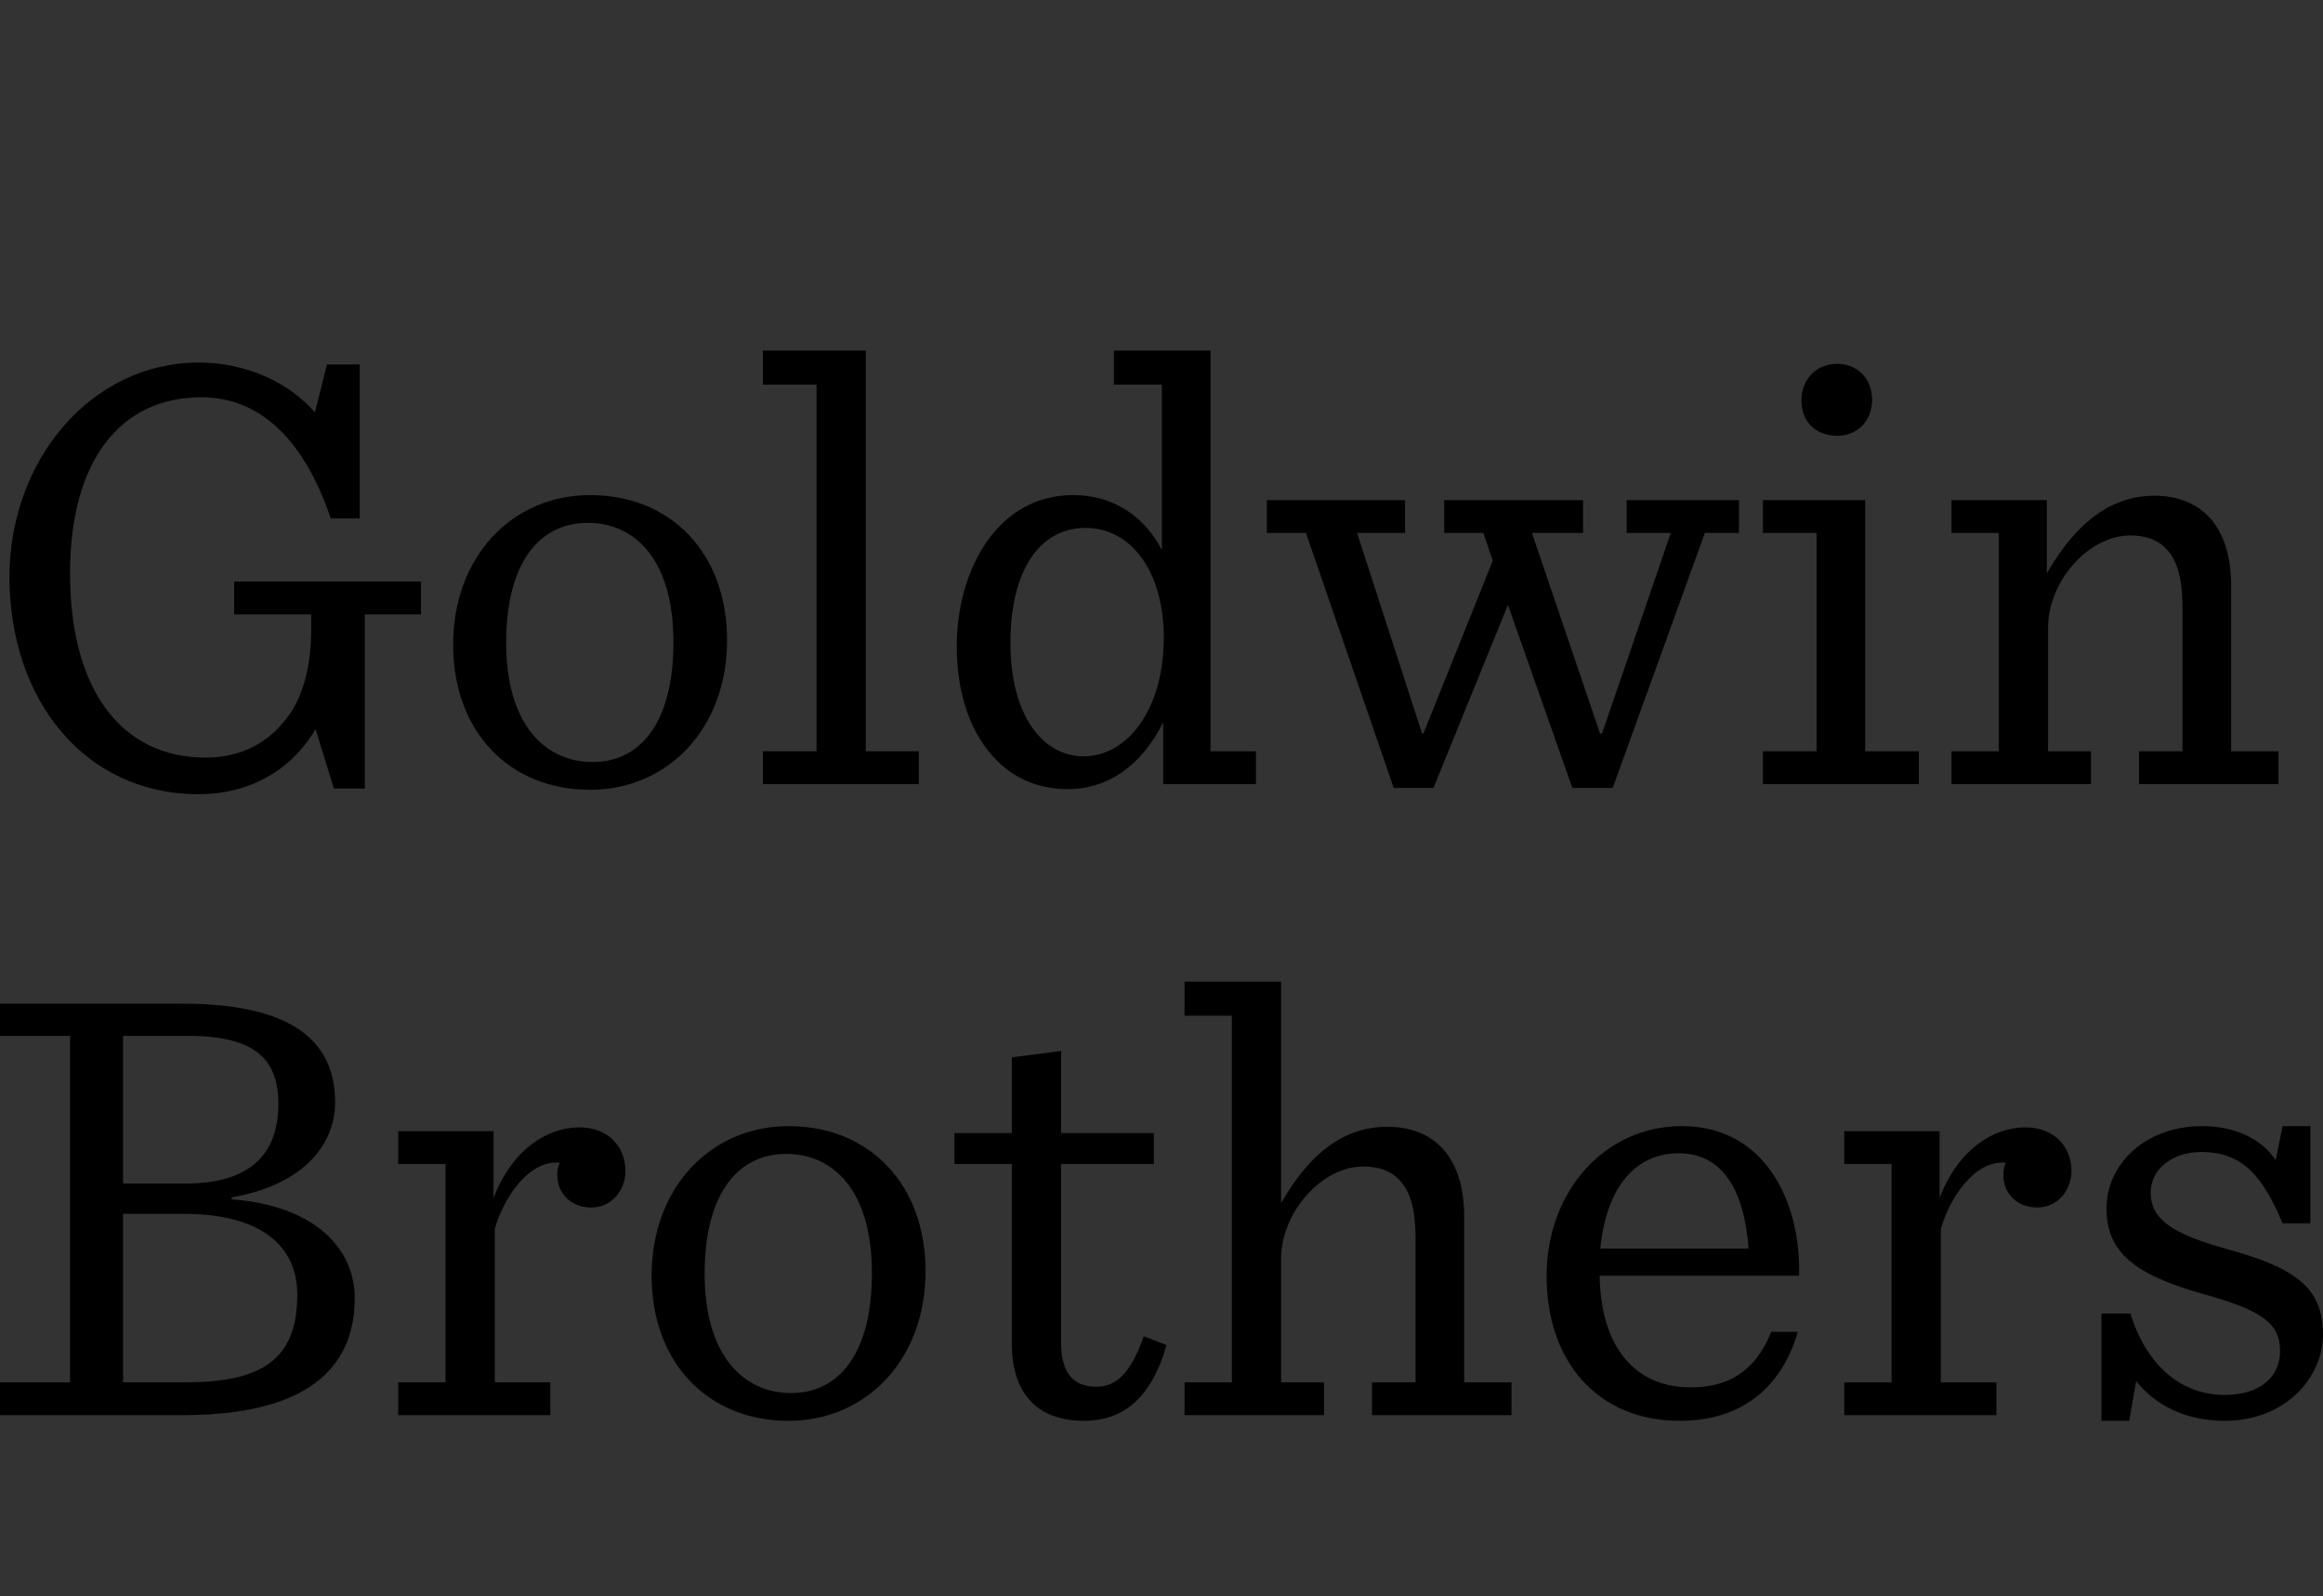 <?xml version="1.0" encoding="UTF-8" standalone="no"?>
<!-- Created with Inkscape (http://www.inkscape.org/) -->

<svg
   xmlns:dc="http://purl.org/dc/elements/1.1/"
   xmlns:cc="http://creativecommons.org/ns#"
   xmlns:rdf="http://www.w3.org/1999/02/22-rdf-syntax-ns#"
   xmlns:svg="http://www.w3.org/2000/svg"
   xmlns="http://www.w3.org/2000/svg"
   version="1.2"
   width="264.989"
   height="182.112"
   id="svg2">
  <rect width="100%" height="100%" fill="#333333" stroke="none"/>
  <defs
     id="defs4" />
  <g
     transform="translate(-722.304,-210.898)"
     id="layer1">
    <path
       d="m 370,550.457 c -9.868,6.579 -39.471,9.868 -39.471,9.868 0,0 4.342,44.812 13.157,58.549 8.815,13.737 26.314,20.393 26.314,20.393 0,0 17.499,-6.657 26.314,-20.393 8.815,-13.737 13.157,-58.549 13.157,-58.549 0,0 -29.603,-3.289 -39.471,-9.868 z"
       id="path3124"
       style="fill:none;stroke:#0e232e;stroke-width:14.895;stroke-linecap:butt;stroke-linejoin:miter;stroke-opacity:1" />
    <path
       d="m 380,582.362 a 10,10 0 1 1 -20,0 10,10 0 1 1 20,0 z"
       transform="matrix(1.253,0,0,1.253,-93.439,-141.069)"
       id="path3918"
       style="fill:none;stroke:#0e232e;stroke-width:12;stroke-linejoin:round;stroke-miterlimit:4;stroke-opacity:1;stroke-dasharray:none" />
    <g
       id="flowRoot3958"
       style="font-size:40px;font-style:normal;font-weight:normal;line-height:125%;letter-spacing:0px;word-spacing:0px;fill:#000000;fill-opacity:1;stroke:none;font-family:Sans">
      <path
         d="m 158.786,328.669 c 0.96,3e-5 2.112,0.288 3.456,0.864 1.44,0.576 2.448,1.104 3.024,1.584 l 23.76,20.736 c 2.4,2.112 5.28,3.696 8.64,4.752 3.456,1.056 6.672,1.92 9.648,2.592 l 7.344,0 c 6.72,0 12.672,-1.2 17.856,-3.6 5.28,-2.4 10.512,-5.856 15.696,-10.368 0.768,-0.672 1.344,-1.152 1.728,-1.44 0.48,-0.288 0.72,-0.816 0.72,-1.584 -1e-4,-0.96 -0.528,-1.44 -1.584,-1.44 -0.576,2e-5 -1.248,0.24 -2.016,0.72 -0.768,0.384 -1.584,0.864 -2.448,1.44 -0.864,0.576 -1.68,1.152 -2.448,1.728 -0.768,0.48 -1.392,0.864 -1.872,1.152 -1.92,0.96 -3.888,1.632 -5.904,2.016 -2.016,0.288 -4.08,0.432 -6.192,0.432 -3.36,10e-6 -6.72,-0.768 -10.08,-2.304 -3.36,-1.632 -6.624,-3.6 -9.792,-5.904 -3.168,-2.304 -6.192,-4.752 -9.072,-7.344 -2.88,-2.688 -5.472,-5.04 -7.776,-7.056 -1.248,-1.152 -2.448,-2.4 -3.6,-3.744 -1.152,-1.44 -2.4,-2.784 -3.744,-4.032 -1.248,-1.248 -2.64,-2.304 -4.176,-3.168 -1.44,-0.864 -3.12,-1.296 -5.04,-1.296 -1.728,4e-5 -3.696,0.576 -5.904,1.728 -2.208,1.056 -4.416,2.352 -6.624,3.888 -2.208,1.536 -4.32,3.168 -6.336,4.896 -2.016,1.632 -3.648,3.024 -4.896,4.176 l 0,0.864 c 0,1.056 0.528,1.584 1.584,1.584 1.056,3e-5 2.016,-0.288 2.88,-0.864 0.96,-0.672 2.016,-1.008 3.168,-1.008 m 44.208,1.872 c -5e-5,1.248 0.48,1.872 1.44,1.872 2.016,3e-5 4.416,-0.624 7.2,-1.872 2.784,-1.248 5.424,-2.832 7.92,-4.752 2.592,-2.016 4.752,-4.224 6.48,-6.624 1.728,-2.496 2.592,-4.992 2.592,-7.488 -8e-5,-2.496 -0.72,-5.04 -2.16,-7.632 -1.44,-2.688 -3.312,-5.328 -5.616,-7.92 -2.208,-2.688 -4.752,-5.328 -7.632,-7.92 -2.784,-2.592 -5.568,-5.136 -8.352,-7.632 -0.576,-0.768 -1.056,-1.44 -1.44,-2.016 -0.288,-0.672 -0.432,-1.536 -0.432,-2.592 -5e-5,-1.152 0.24,-2.112 0.72,-2.88 0.48,-0.768 1.008,-1.488 1.584,-2.16 0.672,-0.672 1.248,-1.296 1.728,-1.872 0.48,-0.672 0.72,-1.392 0.72,-2.16 -2.496,9e-5 -4.992,0.576 -7.488,1.728 -2.4,1.152 -4.56,2.688 -6.48,4.608 -1.92,1.824 -3.504,3.936 -4.752,6.336 -1.248,2.304 -1.872,4.656 -1.872,7.056 -4e-5,1.632 0.288,3.456 0.864,5.472 0.672,2.016 1.632,3.648 2.88,4.896 l 17.712,17.712 c 0.864,0.864 1.392,1.824 1.584,2.88 0.192,0.96 0.288,2.016 0.288,3.168 -6e-5,1.152 -0.384,2.208 -1.152,3.168 -0.768,0.96 -1.632,1.872 -2.592,2.736 -0.96,0.768 -1.824,1.488 -2.592,2.16 -0.768,0.672 -1.152,1.248 -1.152,1.728 m -52.992,-53.424 c 0,3.648 0.624,7.104 1.872,10.368 1.248,3.264 2.976,6.096 5.184,8.496 2.208,2.4 4.848,4.32 7.92,5.76 3.168,1.344 6.624,2.016 10.368,2.016 2.4,5e-5 4.512,-0.144 6.336,-0.432 1.92,-0.384 3.984,-1.296 6.192,-2.736 l 0,-0.576 c -4e-5,-0.384 -0.144,-0.864 -0.432,-1.44 -0.288,-0.672 -0.672,-1.008 -1.152,-1.008 -1.728,6e-5 -3.456,0.432 -5.184,1.296 -1.728,0.768 -3.552,1.152 -5.472,1.152 -2.88,6e-5 -5.568,-0.528 -8.064,-1.584 -2.4,-1.152 -4.512,-2.688 -6.336,-4.608 -1.824,-1.92 -3.264,-4.128 -4.32,-6.624 -0.96,-2.592 -1.44,-5.328 -1.44,-8.208 -1e-5,-3.552 0.672,-6.768 2.016,-9.648 1.44,-2.88 3.312,-5.328 5.616,-7.344 2.4,-2.112 5.136,-3.696 8.208,-4.752 3.168,-1.152 6.432,-1.728 9.792,-1.728 3.264,1e-4 6.48,0.48 9.648,1.44 3.168,0.96 6.24,2.16 9.216,3.6 3.072,1.44 6,3.072 8.784,4.896 2.88,1.824 5.664,3.6 8.352,5.328 1.632,1.056 3.264,2.208 4.896,3.456 1.632,1.248 3.264,2.4 4.896,3.456 1.728,0.96 3.504,1.776 5.328,2.448 1.92,0.672 3.888,1.008 5.904,1.008 2.304,8e-5 4.512,-0.528 6.624,-1.584 2.112,-1.056 4.128,-2.352 6.048,-3.888 1.92,-1.536 3.696,-3.168 5.328,-4.896 1.728,-1.824 3.36,-3.456 4.896,-4.896 l 0,-0.576 c -1.1e-4,-0.768 -0.288,-1.248 -0.864,-1.44 -0.48,-0.288 -1.008,-0.432 -1.584,-0.432 -1.248,9e-5 -2.4,0.336 -3.456,1.008 -0.96,0.576 -2.16,0.864 -3.6,0.864 -2.112,9e-5 -4.368,-0.576 -6.768,-1.728 -2.4,-1.248 -4.848,-2.688 -7.344,-4.32 -2.4,-1.632 -4.8,-3.312 -7.2,-5.04 -2.304,-1.728 -4.464,-3.12 -6.48,-4.176 -3.072,-1.632 -6.048,-2.976 -8.928,-4.032 -2.88,-1.152 -5.808,-2.064 -8.784,-2.736 -2.88,-0.672 -5.904,-1.152 -9.072,-1.44 -3.072,-0.288 -6.336,-0.432 -9.792,-0.432 -4.608,1.2e-4 -9.12,1.008 -13.536,3.024 -4.416,1.92 -8.4,4.56 -11.952,7.92 -3.456,3.264 -6.288,7.056 -8.496,11.376 -2.112,4.224 -3.168,8.688 -3.168,13.392"
         id="path3967"
         style="font-size:144px;font-family:Proclamate Light;-inkscape-font-specification:Proclamate Light" />
      <g
         id="flowRoot3969"
         style="line-height:125%;fill:#000000;font-family:Sans">
        <path
           d="m 187.524,867.376 12.024,-1.44 0,-15.984 12.024,0 0,-10.08 -12.024,0 0,-11.16 16.704,0 -3.096,-10.08 -25.632,0 0,48.744"
           id="path4011"
           style="font-size:72px;font-variant:normal;font-weight:bold;font-stretch:normal;fill:#0084c8;font-family:Koch Geometric;-inkscape-font-specification:Koch Geometric Bold" />
        <path
           d="m 238.162,867.376 10.008,-1.44 0,-22.32 c 0,-5.76 -0.936,-8.568 -3.672,-10.872 -2.448,-2.16 -5.904,-3.24 -10.224,-3.24 -3.744,0 -7.56,0.576 -11.304,1.656 l -1.8,9.576 c 6.336,-1.584 7.776,-1.8 10.224,-1.8 5.112,0 6.768,1.368 6.768,5.472 l 0,1.368 c -2.376,-2.016 -4.752,-2.808 -8.352,-2.808 -7.56,0 -12.96,5.256 -12.96,12.672 0,7.056 5.328,12.24 12.528,12.24 4.104,0 6.624,-1.224 8.784,-4.248 l 0,3.744 m -11.016,-12.528 c 0,-2.664 2.088,-4.464 5.256,-4.464 3.168,0 5.4,1.944 5.4,4.752 0,2.664 -2.088,4.392 -5.328,4.392 -3.24,0 -5.328,-1.872 -5.328,-4.68"
           id="path4013"
           style="font-size:72px;font-variant:normal;font-weight:bold;font-stretch:normal;fill:#0084c8;font-family:Koch Geometric;-inkscape-font-specification:Koch Geometric Bold" />
        <path
           d="m 281.548,855.28 c -2.448,1.944 -3.96,2.52 -6.48,2.52 -5.544,0 -9.864,-3.96 -9.864,-9.144 0,-5.04 4.32,-9.072 9.72,-9.072 2.16,0 3.744,0.504 6.624,1.944 l 5.904,-7.704 c -4.32,-3.024 -8.352,-4.32 -13.248,-4.32 -11.232,0 -19.944,8.424 -19.944,19.224 0,5.256 2.088,10.152 6.048,13.896 3.672,3.528 8.064,5.256 13.464,5.256 5.328,0 9.288,-1.368 13.68,-4.752 l -5.904,-7.848"
           id="path4015"
           style="font-size:72px;font-variant:normal;font-weight:bold;font-stretch:normal;fill:#0084c8;font-family:Koch Geometric;-inkscape-font-specification:Koch Geometric Bold" />
        <path
           d="m 320.346,853.624 c -4.608,3.168 -7.056,4.176 -10.224,4.176 -2.376,0 -3.816,-0.576 -5.976,-2.376 l 23.04,-14.688 c -1.656,-3.024 -2.592,-4.464 -4.32,-6.12 -3.384,-3.24 -8.208,-5.112 -13.176,-5.112 -10.584,0 -19.008,8.424 -19.008,19.008 0,10.8 8.568,19.368 19.44,19.368 5.616,0 10.224,-1.728 15.84,-5.832 l -5.616,-8.424 m -19.296,-5.04 c 0,-5.256 3.96,-9.504 8.928,-9.504 1.584,0 2.592,0.36 4.248,1.656 l -13.176,7.848"
           id="path4017"
           style="font-size:72px;font-variant:normal;font-weight:bold;font-stretch:normal;fill:#0084c8;font-family:Koch Geometric;-inkscape-font-specification:Koch Geometric Bold" />
        <path
           d="m 329.474,861.544 c 6.048,4.824 10.152,6.336 17.208,6.336 5.184,0 9.432,-1.224 12.6,-3.528 3.888,-2.88 6.264,-7.488 6.264,-12.24 0,-4.176 -1.8,-8.208 -4.752,-10.656 -2.808,-2.376 -5.544,-3.528 -11.52,-4.968 -4.824,-1.152 -6.48,-2.304 -6.48,-4.392 0,-2.52 2.304,-4.104 5.904,-4.104 3.528,0 5.832,0.864 8.64,3.384 l 7.056,-8.568 c -5.04,-3.744 -9.936,-5.4 -15.84,-5.4 -5.4,0 -9.72,1.368 -12.888,4.104 -3.24,2.736 -5.184,6.912 -5.184,11.016 0,3.24 1.224,6.48 3.456,9.144 2.088,2.448 5.184,4.176 9.576,5.256 6.408,1.656 6.408,1.584 7.848,2.376 1.224,0.648 1.872,1.728 1.872,3.168 0,3.024 -2.52,4.824 -6.696,4.824 -3.96,0 -6.48,-1.152 -10.008,-4.464 l -7.056,8.712"
           id="path4019"
           style="font-size:72px;font-variant:normal;font-weight:bold;font-stretch:normal;fill:#0084c8;font-family:Koch Geometric;-inkscape-font-specification:Koch Geometric Bold" />
        <path
           d="m 372.147,879.616 10.8,-1.44 0,-14.256 c 2.52,2.736 5.4,3.96 9.36,3.96 9.72,0 18.072,-8.928 18.072,-19.44 0,-10.368 -7.848,-18.936 -17.352,-18.936 -4.896,0 -8.64,2.088 -11.448,6.336 l 0,-6.12 -9.432,1.44 0,48.456 m 9.864,-31.32 c 0,-4.968 3.744,-8.712 8.64,-8.712 4.968,0 8.784,3.888 8.784,9 0,5.112 -3.888,9.216 -8.712,9.216 -4.896,0 -8.712,-4.176 -8.712,-9.504"
           id="path4021"
           style="font-size:72px;font-variant:normal;font-weight:bold;font-stretch:normal;fill:#0084c8;font-family:Koch Geometric;-inkscape-font-specification:Koch Geometric Bold" />
        <path
           d="m 435.74,867.376 10.008,-1.44 0,-22.32 c 0,-5.76 -0.936,-8.568 -3.672,-10.872 -2.448,-2.16 -5.904,-3.24 -10.224,-3.24 -3.744,0 -7.56,0.576 -11.304,1.656 l -1.8,9.576 c 6.336,-1.584 7.776,-1.8 10.224,-1.8 5.112,0 6.768,1.368 6.768,5.472 l 0,1.368 c -2.376,-2.016 -4.752,-2.808 -8.352,-2.808 -7.56,0 -12.96,5.256 -12.96,12.672 0,7.056 5.328,12.24 12.528,12.24 4.104,0 6.624,-1.224 8.784,-4.248 l 0,3.744 m -11.016,-12.528 c 0,-2.664 2.088,-4.464 5.256,-4.464 3.168,0 5.4,1.944 5.4,4.752 0,2.664 -2.088,4.392 -5.328,4.392 -3.24,0 -5.328,-1.872 -5.328,-4.68"
           id="path4023"
           style="font-size:72px;font-variant:normal;font-weight:bold;font-stretch:normal;fill:#0084c8;font-family:Koch Geometric;-inkscape-font-specification:Koch Geometric Bold" />
        <path
           d="m 479.126,855.28 c -2.448,1.944 -3.96,2.52 -6.48,2.52 -5.544,0 -9.864,-3.96 -9.864,-9.144 0,-5.04 4.32,-9.072 9.72,-9.072 2.16,0 3.744,0.504 6.624,1.944 l 5.904,-7.704 c -4.32,-3.024 -8.352,-4.32 -13.248,-4.32 -11.232,0 -19.944,8.424 -19.944,19.224 0,5.256 2.088,10.152 6.048,13.896 3.672,3.528 8.064,5.256 13.464,5.256 5.328,0 9.288,-1.368 13.68,-4.752 l -5.904,-7.848"
           id="path4025"
           style="font-size:72px;font-variant:normal;font-weight:bold;font-stretch:normal;fill:#0084c8;font-family:Koch Geometric;-inkscape-font-specification:Koch Geometric Bold" />
        <path
           d="m 517.924,853.624 c -4.608,3.168 -7.056,4.176 -10.224,4.176 -2.376,0 -3.816,-0.576 -5.976,-2.376 l 23.04,-14.688 c -1.656,-3.024 -2.592,-4.464 -4.32,-6.12 -3.384,-3.24 -8.208,-5.112 -13.176,-5.112 -10.584,0 -19.008,8.424 -19.008,19.008 0,10.8 8.568,19.368 19.44,19.368 5.616,0 10.224,-1.728 15.84,-5.832 l -5.616,-8.424 m -19.296,-5.04 c 0,-5.256 3.96,-9.504 8.928,-9.504 1.584,0 2.592,0.36 4.248,1.656 l -13.176,7.848"
           id="path4027"
           style="font-size:72px;font-variant:normal;font-weight:bold;font-stretch:normal;fill:#0084c8;font-family:Koch Geometric;-inkscape-font-specification:Koch Geometric Bold" />
      </g>
      <g
         id="flowRoot3977"
         style="line-height:125%;fill:#000000;font-family:Sans">
        <path
           d="m 373.223,212.65 c 10.872,0 19.368,-6.12 21.312,-16.704 l -2.376,0 c -1.872,9.072 -9.072,14.472 -18.864,14.472 -12.96,0 -21.24,-9.432 -21.24,-23.76 l 0,-0.576 c 0,-13.968 9.072,-23.76 21.168,-23.76 9.936,0 16.272,4.896 18.072,13.392 l 2.592,0 c -1.8,-10.08 -10.152,-15.552 -20.664,-15.552 -13.176,0 -23.832,10.8 -23.832,25.992 l 0,0.576 c 0,15.336 9.36,25.92 23.832,25.92"
           id="path3988"
           style="font-size:72px;font-variant:normal;font-weight:300;font-stretch:normal;text-align:start;line-height:125%;writing-mode:lr-tb;text-anchor:start;font-family:Graphik;-inkscape-font-specification:Graphik Light" />
        <path
           d="m 414.653,212.722 c 6.768,0 11.232,-3.24 13.392,-6.984 l 0,6.408 2.448,0 0,-24.984 c 0,-8.928 -4.536,-13.248 -12.888,-13.248 -6.912,0 -13.248,3.456 -14.184,10.872 l 2.448,0 c 1.008,-6.12 5.688,-8.712 11.664,-8.712 7.272,0 10.512,3.384 10.512,11.088 l 0,3.672 -9.36,0 c -9.072,0 -16.92,2.592 -16.92,11.304 0,6.84 5.112,10.584 12.888,10.584 m 0.144,-2.088 c -6.84,0 -10.584,-3.024 -10.584,-8.496 0,-7.56 6.48,-9.288 14.472,-9.288 l 9.36,0 0,7.776 c 0,5.544 -6.048,10.008 -13.248,10.008"
           id="path3990"
           style="font-size:72px;font-variant:normal;font-weight:300;font-stretch:normal;text-align:start;line-height:125%;writing-mode:lr-tb;text-anchor:start;font-family:Graphik;-inkscape-font-specification:Graphik Light" />
        <path
           d="m 441.832,212.146 2.448,0 0,-21.024 c 0,-10.44 5.904,-14.472 13.032,-14.76 l 0,-2.232 c -6.984,0.216 -11.16,4.248 -13.032,9 l 0,-8.64 -2.448,0 0,37.656"
           id="path3992"
           style="font-size:72px;font-variant:normal;font-weight:300;font-stretch:normal;text-align:start;line-height:125%;writing-mode:lr-tb;text-anchor:start;font-family:Graphik;-inkscape-font-specification:Graphik Light" />
        <path
           d="m 465.598,212.146 2.448,0 0,-21.024 c 0,-10.44 5.904,-14.472 13.032,-14.76 l 0,-2.232 c -6.984,0.216 -11.16,4.248 -13.032,9 l 0,-8.64 -2.448,0 0,37.656"
           id="path3994"
           style="font-size:72px;font-variant:normal;font-weight:300;font-stretch:normal;text-align:start;line-height:125%;writing-mode:lr-tb;text-anchor:start;font-family:Graphik;-inkscape-font-specification:Graphik Light" />
        <path
           d="m 502.727,210.562 c -8.496,0 -15.48,-6.624 -15.48,-16.92 l 0,-0.576 c 0,-10.512 7.128,-16.992 15.552,-16.992 8.28,0 15.336,6.264 15.336,16.92 l 0,0.576 c 0,10.512 -6.984,16.992 -15.408,16.992 m -0.072,2.16 c 9.864,0 18,-7.776 18,-19.152 l 0,-0.576 c 0,-11.52 -8.064,-19.008 -17.856,-19.008 -9.792,0 -18.072,7.776 -18.072,19.08 l 0,0.576 c 0,11.088 8.064,19.08 17.928,19.08"
           id="path3996"
           style="font-size:72px;font-variant:normal;font-weight:300;font-stretch:normal;text-align:start;line-height:125%;writing-mode:lr-tb;text-anchor:start;font-family:Graphik;-inkscape-font-specification:Graphik Light" />
        <path
           d="m 539.662,212.65 c 2.304,0 3.672,-0.36 4.896,-0.792 l 0,-2.16 c -1.296,0.504 -2.736,0.792 -4.752,0.792 -3.744,0 -6.264,-2.232 -6.264,-7.344 l 0,-26.568 10.512,0 0,-2.088 -10.512,0 0,-8.568 -2.448,0 0,8.568 -5.688,0 0,2.088 5.688,0 0,26.712 c 0,6.192 3.24,9.36 8.568,9.36"
           id="path3998"
           style="font-size:72px;font-variant:normal;font-weight:300;font-stretch:normal;text-align:start;line-height:125%;writing-mode:lr-tb;text-anchor:start;font-family:Graphik;-inkscape-font-specification:Graphik Light" />
        <path
           d="m 551.829,220.282 5.4,-11.304 -2.52,-1.08 -4.68,11.52 1.8,0.864"
           id="path4000"
           style="font-size:72px;font-variant:normal;font-weight:300;font-stretch:normal;text-align:start;line-height:125%;writing-mode:lr-tb;text-anchor:start;font-family:Graphik;-inkscape-font-specification:Graphik Light" />
        <path
           d="m 585.862,212.146 2.592,0 0,-51.48 -2.592,0 0,51.48"
           id="path4002"
           style="font-size:72px;font-variant:normal;font-weight:300;font-stretch:normal;text-align:start;line-height:125%;writing-mode:lr-tb;text-anchor:start;font-family:Graphik;-inkscape-font-specification:Graphik Light" />
        <path
           d="m 601.441,212.146 2.448,0 0,-22.824 c 0,-8.64 6.984,-13.248 13.68,-13.248 7.128,0 11.376,3.888 11.376,12.744 l 0,23.328 2.448,0 0,-23.256 c 0,-10.512 -5.328,-14.976 -13.464,-14.976 -6.984,0 -12.312,4.248 -14.04,8.784 l 0,-8.208 -2.448,0 0,37.656"
           id="path4004"
           style="font-size:72px;font-variant:normal;font-weight:300;font-stretch:normal;text-align:start;line-height:125%;writing-mode:lr-tb;text-anchor:start;font-family:Graphik;-inkscape-font-specification:Graphik Light" />
        <path
           d="m 657.548,212.722 c 8.208,0 14.688,-5.256 15.84,-13.32 l -2.304,0 c -1.152,7.2 -6.696,11.16 -13.536,11.16 -8.424,0 -15.192,-6.48 -15.192,-16.92 l 0,-0.576 c 0,-10.512 6.84,-16.992 15.264,-16.992 6.336,0 12.024,3.456 12.888,10.008 l 2.448,0 c -1.008,-7.776 -7.776,-12.168 -15.336,-12.168 -9.792,0 -17.784,7.704 -17.784,19.152 l 0,0.576 c 0,11.376 7.848,19.08 17.712,19.08"
           id="path4006"
           style="font-size:72px;font-variant:normal;font-weight:300;font-stretch:normal;text-align:start;line-height:125%;writing-mode:lr-tb;text-anchor:start;font-family:Graphik;-inkscape-font-specification:Graphik Light" />
        <path
           d="m 682.54,212.506 c 1.152,0 2.016,-0.936 2.016,-2.088 0,-1.152 -0.864,-2.088 -2.016,-2.088 -1.224,0 -2.088,0.936 -2.088,2.088 0,1.152 0.864,2.088 2.088,2.088"
           id="path4008"
           style="font-size:72px;font-variant:normal;font-weight:300;font-stretch:normal;text-align:start;line-height:125%;writing-mode:lr-tb;text-anchor:start;font-family:Graphik;-inkscape-font-specification:Graphik Light" />
      </g>
      <g
         transform="translate(258.562,-82.857)"
         id="flowRoot4029"
         style="font-weight:bold;line-height:125%;fill:#000000;font-family:Sans;-inkscape-font-specification:Sans Bold">
        <path
           d="m 499.741,376.955 2.088,6.768 3.528,0 0,-19.872 6.408,0 0,-3.744 -21.312,0 0,3.744 8.784,0 0,1.872 c 0,3.816 -0.864,7.632 -2.88,10.08 -1.8,2.376 -4.752,4.392 -9.144,4.392 -9.72,0 -15.48,-7.848 -15.48,-21.024 0,-12.888 5.76,-20.088 14.976,-20.088 6.984,0 11.88,5.256 14.76,13.824 l 3.312,0 0,-17.568 -3.744,0 -1.368,5.472 c -3.024,-3.456 -7.848,-5.688 -13.248,-5.688 -12.312,0 -21.6,11.16 -21.6,24.48 0,13.824 8.424,24.768 21.6,24.768 5.688,0 10.512,-2.664 13.32,-7.416"
           id="path2931"
           style="font-size:72px;font-variant:normal;font-weight:300;font-stretch:normal;text-align:start;line-height:100%;writing-mode:lr-tb;text-anchor:start;font-family:Sentinel;-inkscape-font-specification:Sentinel Light" />
        <path
           d="m 531.057,383.867 c 8.856,0 15.624,-6.984 15.624,-17.064 0,-9.936 -6.408,-16.56 -15.624,-16.56 -8.856,0 -15.624,6.984 -15.624,17.064 0,9.936 6.408,16.56 15.624,16.56 m 0.288,-3.168 c -5.4,0 -9.864,-4.248 -9.864,-13.608 0,-9.36 3.96,-13.68 9.288,-13.68 5.4,0 9.792,4.176 9.792,13.608 0,9.36 -3.888,13.68 -9.216,13.68"
           id="path2934"
           style="font-size:72px;font-variant:normal;font-weight:300;font-stretch:normal;text-align:start;line-height:100%;writing-mode:lr-tb;text-anchor:start;font-family:Sentinel;-inkscape-font-specification:Sentinel Light" />
        <path
           d="m 550.765,383.219 17.784,0 0,-3.744 -6.048,0 0,-45.72 -11.736,0 0,3.888 6.12,0 0,41.832 -6.12,0 0,3.744"
           id="path2936"
           style="font-size:72px;font-variant:normal;font-weight:300;font-stretch:normal;text-align:start;line-height:100%;writing-mode:lr-tb;text-anchor:start;font-family:Sentinel;-inkscape-font-specification:Sentinel Light" />
        <path
           d="m 585.555,383.795 c 4.392,0 8.352,-2.52 10.872,-7.632 l 0,7.056 10.584,0 0,-3.744 -5.184,0 0,-45.72 -11.016,0 0,3.888 5.472,0 0,18.864 c -2.016,-3.888 -5.616,-6.264 -10.08,-6.264 -3.456,0 -6.192,1.296 -8.352,3.456 -3.096,3.096 -4.968,8.28 -4.968,13.752 0,5.4 1.512,10.08 4.68,13.176 1.944,1.944 4.68,3.168 7.992,3.168 m 1.8,-3.744 c -4.68,0 -8.352,-4.68 -8.352,-12.96 0,-8.208 3.312,-13.104 8.568,-13.104 5.256,0 8.928,5.04 8.928,12.528 0,8.208 -4.176,13.536 -9.144,13.536"
           id="path2938"
           style="font-size:72px;font-variant:normal;font-weight:300;font-stretch:normal;text-align:start;line-height:100%;writing-mode:lr-tb;text-anchor:start;font-family:Sentinel;-inkscape-font-specification:Sentinel Light" />
        <path
           d="m 644.325,354.563 0,-3.744 -15.84,0 0,3.744 4.464,0 1.08,3.168 -7.92,19.728 -0.144,0 -7.416,-22.896 5.472,0 0,-3.744 -15.768,0 0,3.744 4.464,0 10.008,29.088 4.536,0 8.496,-20.88 7.344,20.88 4.608,0 10.512,-29.088 3.888,0 0,-3.744 -12.816,0 0,3.744 5.04,0 -7.848,22.896 -0.216,0 -7.776,-22.896 5.832,0"
           id="path2940"
           style="font-size:72px;font-variant:normal;font-weight:300;font-stretch:normal;text-align:start;line-height:100%;writing-mode:lr-tb;text-anchor:start;font-family:Sentinel;-inkscape-font-specification:Sentinel Light" />
        <path
           d="m 673.338,343.475 c 2.232,0 3.96,-1.656 3.96,-4.104 0,-2.448 -1.728,-4.104 -3.96,-4.104 -2.448,0 -4.104,1.8 -4.104,4.176 0,2.52 1.728,4.032 4.104,4.032 m -8.496,39.744 17.784,0 0,-3.744 -6.12,0 0,-28.656 -11.664,0 0,3.744 6.12,0 0,24.912 -6.12,0 0,3.744"
           id="path2942"
           style="font-size:72px;font-variant:normal;font-weight:300;font-stretch:normal;text-align:start;line-height:100%;writing-mode:lr-tb;text-anchor:start;font-family:Sentinel;-inkscape-font-specification:Sentinel Light" />
        <path
           d="m 686.354,383.219 15.912,0 0,-3.744 -4.896,0 0,-14.112 c 0,-5.256 4.608,-10.512 9.36,-10.512 1.656,0 3.096,0.432 4.104,1.512 1.368,1.368 1.872,3.672 1.872,6.696 l 0,16.416 -4.968,0 0,3.744 15.912,0 0,-3.744 -5.4,0 0,-18.936 c 0,-6.624 -3.312,-10.224 -8.784,-10.224 -4.176,0 -8.424,2.232 -12.24,8.856 l 0,-8.352 -10.872,0 0,3.744 5.4,0 0,24.912 -5.4,0 0,3.744"
           id="path2944"
           style="font-size:72px;font-variant:normal;font-weight:300;font-stretch:normal;text-align:start;line-height:100%;writing-mode:lr-tb;text-anchor:start;font-family:Sentinel;-inkscape-font-specification:Sentinel Light" />
        <path
           d="m 463.741,455.219 20.88,0 c 15.624,0 19.584,-6.552 19.584,-13.32 0,-5.76 -4.608,-10.584 -14.04,-11.304 l 0,-0.216 c 9.288,-1.656 11.808,-6.984 11.808,-10.8 0,-5.976 -3.456,-11.304 -17.424,-11.304 l -20.808,0 0,3.672 7.992,0 0,39.528 -7.992,0 0,3.744 m 14.04,-26.424 0,-16.848 7.416,0 c 7.92,0 10.296,2.88 10.296,7.776 0,5.544 -3.024,9.072 -10.584,9.072 l -7.128,0 m 0,22.68 0,-19.224 6.912,0 c 8.928,0 12.96,3.744 12.96,9.216 0,6.984 -3.528,10.008 -12.672,10.008 l -7.2,0"
           id="path2946"
           style="font-size:72px;font-variant:normal;font-weight:300;font-stretch:normal;text-align:start;line-height:100%;writing-mode:lr-tb;text-anchor:start;font-family:Sentinel;-inkscape-font-specification:Sentinel Light" />
        <path
           d="m 509.167,455.219 17.352,0 0,-3.744 -6.336,0 0,-17.496 c 0.936,-3.384 3.816,-7.92 7.416,-7.56 -0.216,0.432 -0.288,0.936 -0.288,1.368 0,2.304 1.728,3.744 3.888,3.744 2.232,0 3.888,-1.872 3.888,-4.176 0,-2.736 -1.944,-4.968 -5.256,-4.968 -3.744,0 -7.704,2.592 -9.792,8.064 l 0,-7.632 -10.872,0 0,3.744 5.4,0 0,24.912 -5.4,0 0,3.744"
           id="path2948"
           style="font-size:72px;font-variant:normal;font-weight:300;font-stretch:normal;text-align:start;line-height:100%;writing-mode:lr-tb;text-anchor:start;font-family:Sentinel;-inkscape-font-specification:Sentinel Light" />
        <path
           d="m 553.698,455.867 c 8.856,0 15.624,-6.984 15.624,-17.064 0,-9.936 -6.408,-16.56 -15.624,-16.56 -8.856,0 -15.624,6.984 -15.624,17.064 0,9.936 6.408,16.56 15.624,16.56 m 0.288,-3.168 c -5.4,0 -9.864,-4.248 -9.864,-13.608 0,-9.36 3.96,-13.68 9.288,-13.68 5.4,0 9.792,4.176 9.792,13.608 0,9.36 -3.888,13.68 -9.216,13.68"
           id="path2950"
           style="font-size:72px;font-variant:normal;font-weight:300;font-stretch:normal;text-align:start;line-height:100%;writing-mode:lr-tb;text-anchor:start;font-family:Sentinel;-inkscape-font-specification:Sentinel Light" />
        <path
           d="m 579.165,414.395 0,8.64 -6.552,0 0,3.528 6.552,0 0,20.52 c 0,5.472 2.736,8.784 8.208,8.784 4.248,0 7.632,-2.304 9.432,-8.64 l -2.592,-1.008 c -1.368,3.888 -2.952,5.76 -5.4,5.76 -2.808,0 -4.032,-1.8 -4.032,-5.04 l 0,-20.376 10.584,0 0,-3.528 -10.584,0 0,-9.36 -5.616,0.72"
           id="path2952"
           style="font-size:72px;font-variant:normal;font-weight:300;font-stretch:normal;text-align:start;line-height:100%;writing-mode:lr-tb;text-anchor:start;font-family:Sentinel;-inkscape-font-specification:Sentinel Light" />
        <path
           d="m 598.865,455.219 15.912,0 0,-3.744 -4.896,0 0,-14.112 c 0,-5.256 4.608,-10.512 9.36,-10.512 1.656,0 3.096,0.432 4.104,1.512 1.368,1.368 1.872,3.672 1.872,6.696 l 0,16.416 -4.968,0 0,3.744 15.912,0 0,-3.744 -5.4,0 0,-18.936 c 0,-6.624 -3.312,-10.224 -8.784,-10.224 -4.176,0 -8.352,2.16 -12.096,8.712 l 0,-25.272 -11.016,0 0,3.888 5.4,0 0,41.832 -5.4,0 0,3.744"
           id="path2954"
           style="font-size:72px;font-variant:normal;font-weight:300;font-stretch:normal;text-align:start;line-height:100%;writing-mode:lr-tb;text-anchor:start;font-family:Sentinel;-inkscape-font-specification:Sentinel Light" />
        <path
           d="m 668.967,439.307 c 0.216,-8.568 -3.96,-17.064 -13.392,-17.064 -8.64,0 -15.408,7.272 -15.408,17.136 0,9.648 5.76,16.488 15.192,16.488 6.696,0 11.52,-3.456 13.464,-10.152 l -3.024,0 c -1.944,4.824 -5.256,6.336 -9.216,6.336 -6.12,0 -10.224,-4.32 -10.368,-12.744 l 22.752,0 m -13.752,-13.968 c 4.968,0 7.488,4.104 7.992,10.872 l -16.92,0 c 0.72,-7.2 4.176,-10.872 8.928,-10.872"
           id="path2956"
           style="font-size:72px;font-variant:normal;font-weight:300;font-stretch:normal;text-align:start;line-height:100%;writing-mode:lr-tb;text-anchor:start;font-family:Sentinel;-inkscape-font-specification:Sentinel Light" />
        <path
           d="m 674.12,455.219 17.352,0 0,-3.744 -6.336,0 0,-17.496 c 0.936,-3.384 3.816,-7.92 7.416,-7.56 -0.216,0.432 -0.288,0.936 -0.288,1.368 0,2.304 1.728,3.744 3.888,3.744 2.232,0 3.888,-1.872 3.888,-4.176 0,-2.736 -1.944,-4.968 -5.256,-4.968 -3.744,0 -7.704,2.592 -9.792,8.064 l 0,-7.632 -10.872,0 0,3.744 5.4,0 0,24.912 -5.4,0 0,3.744"
           id="path2958"
           style="font-size:72px;font-variant:normal;font-weight:300;font-stretch:normal;text-align:start;line-height:100%;writing-mode:lr-tb;text-anchor:start;font-family:Sentinel;-inkscape-font-specification:Sentinel Light" />
        <path
           d="m 703.459,455.867 3.168,0 0.792,-4.536 c 2.16,2.736 5.616,4.536 10.08,4.536 6.984,0 11.232,-4.968 11.232,-9.864 0,-5.4 -3.24,-7.632 -11.16,-9.792 -5.904,-1.656 -8.496,-3.312 -8.496,-6.336 0,-2.952 2.736,-4.68 5.76,-4.68 4.824,0 7.056,2.88 9.288,8.136 l 3.168,0 0,-11.088 -3.168,0 -0.792,3.888 c -1.656,-2.52 -4.752,-3.888 -8.424,-3.888 -6.48,0 -10.872,4.392 -10.872,9.36 0,4.968 3.096,7.56 11.016,9.792 6.48,1.8 8.784,3.24 8.784,6.48 0,3.024 -2.304,5.04 -6.336,5.04 -5.112,0 -9,-3.6 -10.728,-9.288 l -3.312,0 0,12.24"
           id="path2960"
           style="font-size:72px;font-variant:normal;font-weight:300;font-stretch:normal;text-align:start;line-height:100%;writing-mode:lr-tb;text-anchor:start;font-family:Sentinel;-inkscape-font-specification:Sentinel Light" />
      </g>
      <g
         transform="translate(-50,91.917)"
         id="flowRoot2870"
         style="line-height:125%;fill:#ff0000;stroke:#000000;stroke-width:0;stroke-miterlimit:4;stroke-opacity:1;font-family:Sans">
        <path
           d="m 958.48,510.525 0,19.968 -14.528,0 0,-19.968 -10.368,0 0,49.92 10.368,0 0,-20.992 14.528,0 0,20.992 10.368,0 0,-49.92 -10.368,0"
           id="path3887"
           style="font-size:64px;font-variant:normal;font-weight:bold;font-stretch:normal;line-height:107%;fill:#ff0000;stroke:#000000;font-family:Cooper Hewitt;-inkscape-font-specification:Cooper Hewitt Bold" />
        <path
           d="m 997.591,545.149 14.272,-34.624 -11.328,0 -8.128,21.824 -8.192,-21.824 -11.328,0 14.336,34.624 0,15.296 10.368,0 0,-15.296"
           id="path3889"
           style="font-size:64px;font-variant:normal;font-weight:bold;font-stretch:normal;line-height:107%;fill:#ff0000;stroke:#000000;font-family:Cooper Hewitt;-inkscape-font-specification:Cooper Hewitt Bold" />
        <path
           d="m 1026.327,542.525 6.016,0 c 8.128,0 17.344,-2.048 17.344,-15.36 l 0,-1.28 c 0,-13.248 -9.216,-15.36 -17.344,-15.36 l -16.384,0 0,49.92 10.368,0 0,-17.92 m 0,-8.96 0,-14.08 6.464,0 c 2.816,0 6.4,1.088 6.4,6.72 l 0,0.64 c 0,5.632 -3.584,6.72 -6.4,6.72 l -6.464,0"
           id="path3891"
           style="font-size:64px;font-variant:normal;font-weight:bold;font-stretch:normal;line-height:107%;fill:#ff0000;stroke:#000000;font-family:Cooper Hewitt;-inkscape-font-specification:Cooper Hewitt Bold" />
        <path
           d="m 1054.959,510.525 0,49.92 30.528,0 0,-8.96 -20.16,0 0,-12.032 16.96,0 0,-8.96 -16.96,0 0,-11.008 20.16,0 0,-8.96 -30.528,0"
           id="path3893"
           style="font-size:64px;font-variant:normal;font-weight:bold;font-stretch:normal;line-height:107%;fill:#ff0000;stroke:#000000;font-family:Cooper Hewitt;-inkscape-font-specification:Cooper Hewitt Bold" />
        <path
           d="m 1101.952,542.525 5.312,0 6.848,17.92 11.2,0 -7.872,-19.392 c 4.48,-1.856 7.872,-5.824 7.872,-13.888 l 0,-1.28 c 0,-13.248 -9.216,-15.36 -17.344,-15.36 l -16.384,0 0,49.92 10.368,0 0,-17.92 m 0,-8.96 0,-14.08 6.464,0 c 2.816,0 6.4,1.088 6.4,6.72 l 0,0.64 c 0,5.632 -3.584,6.72 -6.4,6.72 l -6.464,0"
           id="path3895"
           style="font-size:64px;font-variant:normal;font-weight:bold;font-stretch:normal;line-height:107%;fill:#ff0000;stroke:#000000;font-family:Cooper Hewitt;-inkscape-font-specification:Cooper Hewitt Bold" />
        <path
           d="m 943.952,600.667 5.312,0 6.848,17.92 11.2,0 -7.872,-19.392 c 4.48,-1.856 7.872,-5.824 7.872,-13.888 l 0,-1.28 c 0,-13.248 -9.216,-15.36 -17.344,-15.36 l -16.384,0 0,49.92 10.368,0 0,-17.92 m 0,-8.96 0,-14.08 6.464,0 c 2.816,0 6.4,1.088 6.4,6.72 l 0,0.64 c 0,5.632 -3.584,6.72 -6.4,6.72 l -6.464,0"
           id="path3897"
           style="font-size:64px;font-variant:normal;font-weight:bold;font-stretch:normal;line-height:79%;fill:#ff0000;stroke:#000000;font-family:Cooper Hewitt;-inkscape-font-specification:Cooper Hewitt Bold" />
        <path
           d="m 973.459,568.667 0,49.92 30.528,0 0,-8.96 -20.16,0 0,-12.032 16.96,0 0,-8.96 -16.96,0 0,-11.008 20.16,0 0,-8.96 -30.528,0"
           id="path3899"
           style="font-size:64px;font-variant:normal;font-weight:bold;font-stretch:normal;line-height:79%;fill:#ff0000;stroke:#000000;font-family:Cooper Hewitt;-inkscape-font-specification:Cooper Hewitt Bold" />
        <path
           d="m 1019.876,568.539 -12.48,50.048 11.136,0 2.368,-10.752 12.224,0 2.432,10.752 11.072,0 -12.48,-50.048 -14.272,0 m 7.104,11.968 4.096,18.368 -8.192,0 4.096,-18.368"
           id="path3901"
           style="font-size:64px;font-variant:normal;font-weight:bold;font-stretch:normal;line-height:79%;fill:#ff0000;stroke:#000000;font-family:Cooper Hewitt;-inkscape-font-specification:Cooper Hewitt Bold" />
        <path
           d="m 1079.884,618.587 0,-8.96 -18.432,0 0,-40.96 -10.368,0 0,49.92 28.8,0"
           id="path3903"
           style="font-size:64px;font-variant:normal;font-weight:bold;font-stretch:normal;line-height:79%;fill:#ff0000;stroke:#000000;font-family:Cooper Hewitt;-inkscape-font-specification:Cooper Hewitt Bold" />
      </g>
      <g
         transform="matrix(0.306,0,0,0.306,644.359,509.216)"
         id="g3662"
         style="fill:#ff0000;fill-opacity:1;stroke:#f0f0f0;stroke-opacity:1">
        <path
           d="m 1345,512.362 -30,15 30,15 30,-15 z"
           id="path3654"
           style="fill:#ff0000;fill-opacity:1;stroke:#f0f0f0;stroke-width:4;stroke-linecap:butt;stroke-linejoin:round;stroke-miterlimit:4;stroke-opacity:1;stroke-dasharray:none" />
        <path
           d="m 1315,527.362 0,35 30,15 0,-35 z"
           id="path3658"
           style="fill:#ff0000;fill-opacity:1;stroke:#f0f0f0;stroke-width:4;stroke-linecap:butt;stroke-linejoin:round;stroke-miterlimit:4;stroke-opacity:1;stroke-dasharray:none" />
        <path
           d="m 1375,527.362 -30,15 0,35 30,-15 z"
           id="path3658-9"
           style="font-size:40px;font-style:normal;font-weight:normal;line-height:125%;letter-spacing:0px;word-spacing:0px;fill:#ff0000;fill-opacity:1;stroke:#f0f0f0;stroke-width:4;stroke-linecap:butt;stroke-linejoin:round;stroke-miterlimit:4;stroke-opacity:1;stroke-dasharray:none;font-family:Sans" />
        <path
           d="m 1315.706,563.375 -30,15 30,15 30,-15 z"
           id="path3654-5"
           style="font-size:40px;font-style:normal;font-weight:normal;line-height:125%;letter-spacing:0px;word-spacing:0px;fill:#ff0000;fill-opacity:1;stroke:#f0f0f0;stroke-width:4;stroke-linecap:butt;stroke-linejoin:round;stroke-miterlimit:4;stroke-opacity:1;stroke-dasharray:none;font-family:Sans" />
        <path
           d="m 1285.706,578.375 0,35 30,15 0,-35 z"
           id="path3658-5"
           style="font-size:40px;font-style:normal;font-weight:normal;line-height:125%;letter-spacing:0px;word-spacing:0px;fill:#ff0000;fill-opacity:1;stroke:#f0f0f0;stroke-width:4;stroke-linecap:butt;stroke-linejoin:round;stroke-miterlimit:4;stroke-opacity:1;stroke-dasharray:none;font-family:Sans" />
        <path
           d="m 1345.706,578.375 -30,15 0,35 30,-15 z"
           id="path3658-9-3"
           style="font-size:40px;font-style:normal;font-weight:normal;line-height:125%;letter-spacing:0px;word-spacing:0px;fill:#ff0000;fill-opacity:1;stroke:#f0f0f0;stroke-width:4;stroke-linecap:butt;stroke-linejoin:round;stroke-miterlimit:4;stroke-opacity:1;stroke-dasharray:none;font-family:Sans" />
        <path
           d="m 1374.8,561.86 -30,15 30,15 30,-15 z"
           id="path3654-8"
           style="font-size:40px;font-style:normal;font-weight:normal;line-height:125%;letter-spacing:0px;word-spacing:0px;fill:#ff0000;fill-opacity:1;stroke:#f0f0f0;stroke-width:4;stroke-linecap:butt;stroke-linejoin:round;stroke-miterlimit:4;stroke-opacity:1;stroke-dasharray:none;font-family:Sans" />
        <path
           d="m 1344.8,576.86 0,35 30,15 0,-35 z"
           id="path3658-6"
           style="font-size:40px;font-style:normal;font-weight:normal;line-height:125%;letter-spacing:0px;word-spacing:0px;fill:#ff0000;fill-opacity:1;stroke:#f0f0f0;stroke-width:4;stroke-linecap:butt;stroke-linejoin:round;stroke-miterlimit:4;stroke-opacity:1;stroke-dasharray:none;font-family:Sans" />
        <path
           d="m 1404.8,576.86 -30,15 0,35 30,-15 z"
           id="path3658-9-0"
           style="font-size:40px;font-style:normal;font-weight:normal;line-height:125%;letter-spacing:0px;word-spacing:0px;fill:#ff0000;fill-opacity:1;stroke:#f0f0f0;stroke-width:4;stroke-linecap:butt;stroke-linejoin:round;stroke-miterlimit:4;stroke-opacity:1;stroke-dasharray:none;font-family:Sans" />
      </g>
      <g
         id="flowRoot4084"
         style="line-height:125%;fill:#000000;font-family:Sans">
        <path
           d="m 810.005,58.336 4.32,7.488 0,34.2 -4.32,7.632 15.84,0 c 10.224,0 24.12,-2.808 24.12,-13.176 0,-7.344 -5.544,-11.592 -14.544,-13.608 5.328,-2.016 11.376,-5.184 11.376,-11.664 0,-8.568 -8.208,-10.872 -20.304,-10.872 l -16.488,0 m 13.68,2.304 2.448,0 c 4.968,0 11.376,1.368 11.376,10.008 0,5.616 -4.608,9.792 -13.824,9.792 l 0,-19.8 m 0,44.208 0,-22.608 c 9.216,0 15.696,2.52 15.696,12.024 0,6.912 -6.12,10.584 -13.464,10.584 l -2.232,0"
           id="path4093"
           style="font-size:72px;font-variant:normal;font-weight:bold;font-stretch:normal;font-family:Bluu Next;-inkscape-font-specification:Bluu Next Bold" />
        <path
           d="m 897.043,81.16 -5.904,11.664 -7.632,-10.368 -4.968,0 -0.36,-2.88 c 7.776,-1.656 11.376,-7.272 11.376,-12.024 0,-5.256 -4.32,-9.936 -12.888,-9.936 -11.16,0 -16.056,6.624 -16.056,12.24 0,5.256 4.176,10.224 12.744,10.224 l 0.144,0 0,3.24 c -9.36,2.016 -17.784,7.488 -17.784,14.904 0,6.264 4.32,10.512 13.896,10.512 7.344,0 12.528,-3.816 16.704,-7.704 l 4.608,6.624 13.824,0 -6.696,-5.4 -5.76,-7.776 7.056,-13.176 8.496,-5.04 -17.712,0 6.912,4.896 m -23.472,-21.672 c 4.104,0 7.488,5.256 7.488,11.952 0,2.16 -1.008,6.84 -4.68,6.84 -4.104,0 -7.344,-5.688 -7.344,-12.384 0,-2.592 0.288,-6.408 4.536,-6.408 m 11.664,39.96 c -2.088,2.664 -5.904,4.536 -9.144,4.536 -7.344,0 -10.44,-3.312 -10.44,-9 0,-4.824 4.032,-9.216 9.216,-10.512 l 10.368,14.976"
           id="path4095"
           style="font-size:72px;font-variant:normal;font-weight:bold;font-stretch:normal;font-family:Bluu Next;-inkscape-font-specification:Bluu Next Bold" />
        <path
           d="m 950.18,72.952 0,-14.616 -11.232,0 c -17.352,0 -26.928,13.536 -26.928,26.352 0,14.112 8.064,23.832 21.024,23.832 11.016,0 17.64,-8.568 20.808,-16.056 l -1.08,-0.72 c -2.304,3.672 -6.624,8.352 -15.336,8.352 -10.08,0 -14.976,-9.504 -14.976,-21.672 0,-9.504 3.6,-17.136 12.024,-17.136 7.488,0 12.384,5.616 14.76,11.664 l 0.936,0"
           id="path4097"
           style="font-size:72px;font-variant:normal;font-weight:bold;font-stretch:normal;font-family:Bluu Next;-inkscape-font-specification:Bluu Next Bold" />
        <g
           id="flowRoot4202"
           style="font-size:40px;font-style:normal;font-weight:normal;line-height:125%;letter-spacing:0px;word-spacing:0px;fill:#000000;fill-opacity:1;stroke:none;font-family:Sans">
          <path
             d="m 817.711,892.326 -3.8,0 0,-4.8 10.16,0 0,2.44 c -2e-5,3.36 -1.013,6.053 -3.04,8.08 -2.027,2 -4.68,3 -7.96,3 -3.573,0 -6.493,-1.173 -8.76,-3.52 -2.267,-2.373 -3.4,-5.427 -3.4,-9.16 0,-3.733 1.133,-6.773 3.4,-9.12 2.267,-2.373 5.16,-3.56 8.68,-3.56 3.04,3e-5 5.493,0.787 7.36,2.36 1.867,1.573 3.04,3.667 3.52,6.28 l -6.56,0 c -0.72,-2 -2.16,-3 -4.32,-3 -1.733,2e-5 -3.107,0.653 -4.12,1.96 -0.987,1.307 -1.48,3 -1.48,5.08 -10e-6,2.107 0.507,3.813 1.52,5.12 1.04,1.28 2.427,1.92 4.16,1.92 2.427,10e-6 3.973,-1.027 4.64,-3.08"
             id="path4251"
             style="font-variant:normal;font-weight:bold;font-stretch:normal;font-family:Calibre;-inkscape-font-specification:Calibre Bold" />
          <path
             d="m 837.864,894.366 5.8,0 c -0.32,2.08 -1.227,3.72 -2.72,4.92 -1.493,1.173 -3.4,1.76 -5.72,1.76 -2.747,0 -4.96,-0.867 -6.64,-2.6 -1.68,-1.733 -2.52,-4 -2.52,-6.8 0,-2.773 0.853,-5.027 2.56,-6.76 1.707,-1.76 3.867,-2.64 6.48,-2.64 2.72,2e-5 4.84,0.827 6.36,2.48 1.52,1.653 2.28,3.84 2.28,6.56 l 0,1.56 -11.64,0 c 0.213,2.213 1.253,3.32 3.12,3.32 1.413,10e-6 2.293,-0.6 2.64,-1.8 m -2.76,-7.24 c -1.52,2e-5 -2.48,0.867 -2.88,2.6 l 5.44,0 c -0.053,-0.773 -0.307,-1.4 -0.76,-1.88 -0.453,-0.48 -1.053,-0.72 -1.8,-0.72"
             id="path4253"
             style="font-variant:normal;font-weight:bold;font-stretch:normal;font-family:Calibre;-inkscape-font-specification:Calibre Bold" />
          <path
             d="m 846.164,900.646 0,-18 6.28,0 0,1.56 c 1.173,-1.307 2.787,-1.96 4.84,-1.96 1.973,2e-5 3.52,0.6 4.64,1.8 1.147,1.173 1.72,2.773 1.72,4.8 l 0,11.8 -6.24,0 0,-10.28 c -10e-6,-0.773 -0.2,-1.387 -0.6,-1.84 -0.4,-0.48 -0.987,-0.72 -1.76,-0.72 -0.64,2e-5 -1.2,0.173 -1.68,0.52 -0.453,0.347 -0.76,0.827 -0.92,1.44 l 0,10.88 -6.28,0"
             id="path4255"
             style="font-variant:normal;font-weight:bold;font-stretch:normal;font-family:Calibre;-inkscape-font-specification:Calibre Bold" />
          <path
             d="m 881.826,884.886 c 1.707,1.733 2.56,3.987 2.56,6.76 -10e-6,2.773 -0.853,5.04 -2.56,6.8 -1.68,1.733 -3.893,2.6 -6.64,2.6 -2.72,0 -4.933,-0.867 -6.64,-2.6 -1.707,-1.76 -2.56,-4.027 -2.56,-6.8 -10e-6,-2.773 0.853,-5.027 2.56,-6.76 1.707,-1.76 3.92,-2.64 6.64,-2.64 2.747,2e-5 4.96,0.88 6.64,2.64 m -4.4,9.84 c 0.533,-0.773 0.8,-1.8 0.8,-3.08 -2e-5,-1.28 -0.267,-2.307 -0.8,-3.08 -0.533,-0.773 -1.28,-1.16 -2.24,-1.16 -0.933,2e-5 -1.667,0.387 -2.2,1.16 -0.533,0.773 -0.8,1.8 -0.8,3.08 0,1.253 0.267,2.267 0.8,3.04 0.533,0.773 1.267,1.16 2.2,1.16 0.96,10e-6 1.707,-0.373 2.24,-1.12"
             id="path4257"
             style="font-variant:normal;font-weight:bold;font-stretch:normal;font-family:Calibre;-inkscape-font-specification:Calibre Bold" />
          <path
             d="m 902.229,900.646 -4.16,0 -5.12,-14.6 0,14.6 -6,0 0,-24.56 7.84,0 5.4,15.28 5.36,-15.28 7.8,0 0,24.56 -6.04,0 0,-14.6 -5.08,14.6"
             id="path4259"
             style="font-variant:normal;font-weight:bold;font-stretch:normal;font-family:Calibre;-inkscape-font-specification:Calibre Bold" />
          <path
             d="m 927.707,894.366 5.8,0 c -0.32,2.08 -1.227,3.72 -2.72,4.92 -1.493,1.173 -3.4,1.76 -5.72,1.76 -2.747,0 -4.96,-0.867 -6.64,-2.6 -1.68,-1.733 -2.52,-4 -2.52,-6.8 0,-2.773 0.853,-5.027 2.56,-6.76 1.707,-1.76 3.867,-2.64 6.48,-2.64 2.72,2e-5 4.84,0.827 6.36,2.48 1.52,1.653 2.28,3.84 2.28,6.56 l 0,1.56 -11.64,0 c 0.213,2.213 1.253,3.32 3.12,3.32 1.413,10e-6 2.293,-0.6 2.64,-1.8 m -2.76,-7.24 c -1.52,2e-5 -2.48,0.867 -2.88,2.6 l 5.44,0 c -0.053,-0.773 -0.307,-1.4 -0.76,-1.88 -0.453,-0.48 -1.053,-0.72 -1.8,-0.72"
             id="path4261"
             style="font-variant:normal;font-weight:bold;font-stretch:normal;font-family:Calibre;-inkscape-font-specification:Calibre Bold" />
          <g
             id="flowRoot4282"
             style="line-height:125%;fill:#ff6600;font-family:Sans">
            <path
               d="m 29.252,58.664 0,-6.272 -7.296,0 0,52.032 7.296,0 0,-23.36 c 2.304,4.096 6.464,7.168 12.288,7.168 9.28,0 16.576,-7.488 16.576,-18.368 0,-10.88 -7.296,-18.048 -16.576,-18.048 -5.824,0 -10.048,2.944 -12.288,6.848 m 21.44,11.2 c 0,7.616 -5.248,12.032 -10.752,12.032 -5.44,0 -10.688,-4.288 -10.688,-11.904 0,-7.552 5.248,-11.84 10.688,-11.84 5.504,0 10.752,4.096 10.752,11.712"
               id="path2907"
               style="font-size:64px;font-variant:normal;font-weight:500;font-stretch:normal;fill:#ff6600;font-family:Poppins;-inkscape-font-specification:Poppins Medium" />
            <path
               d="m 72.627,52.392 -7.296,0 0,35.264 7.296,0 0,-18.56 c 0,-7.488 3.328,-9.728 8.704,-9.728 l 1.856,0 0,-7.552 c -4.992,0 -8.512,2.624 -10.56,6.72 l 0,-6.144"
               id="path2909"
               style="font-size:64px;font-variant:normal;font-weight:500;font-stretch:normal;fill:#ff6600;font-family:Poppins;-inkscape-font-specification:Poppins Medium" />
            <path
               d="m 87.524,69.864 c 0,10.88 7.36,18.368 16.64,18.368 5.76,0 9.984,-3.072 12.224,-7.168 l 0,6.592 7.36,0 0,-35.264 -7.36,0 0,6.272 c -2.176,-3.904 -6.464,-6.848 -12.224,-6.848 -9.28,0 -16.64,7.168 -16.64,18.048 m 28.864,0.128 c 0,7.616 -5.184,11.904 -10.688,11.904 -5.44,0 -10.688,-4.416 -10.688,-12.032 0,-7.616 5.248,-11.712 10.688,-11.712 5.504,0 10.688,4.288 10.688,11.84"
               id="path2911"
               style="font-size:64px;font-variant:normal;font-weight:500;font-stretch:normal;fill:#ff6600;font-family:Poppins;-inkscape-font-specification:Poppins Medium" />
            <path
               d="m 138.451,67.496 c 0.512,-5.952 4.608,-9.536 9.728,-9.536 5.44,0 9.728,3.648 9.856,9.536 l -19.584,0 m 18.112,9.664 c -1.344,2.752 -3.904,4.928 -8.384,4.928 -5.44,0 -9.408,-3.648 -9.792,-9.6 l 27.008,0 c 0.192,-1.216 0.256,-2.368 0.256,-3.456 0,-10.24 -7.104,-17.216 -17.152,-17.216 -10.432,0 -17.6,7.104 -17.6,18.176 0,11.072 7.168,18.24 17.28,18.24 8.64,0 14.272,-4.928 16.256,-11.072 l -7.872,0"
               id="path2913"
               style="font-size:64px;font-variant:normal;font-weight:500;font-stretch:normal;fill:#ff6600;font-family:Poppins;-inkscape-font-specification:Poppins Medium" />
            <path
               d="m 189.919,58.344 0,-5.952 -8.576,0 0,-8.768 -7.36,0 0,8.768 -4.16,0 0,5.952 4.16,0 0,19.52 c 0,7.168 3.904,9.792 10.176,9.792 l 5.76,0 0,-6.08 -4.48,0 c -3.072,0 -4.096,-1.088 -4.096,-3.712 l 0,-19.52 8.576,0"
               id="path2915"
               style="font-size:64px;font-variant:normal;font-weight:500;font-stretch:normal;fill:#ff6600;font-family:Poppins;-inkscape-font-specification:Poppins Medium" />
            <path
               d="m 194.149,69.864 c 0,10.88 7.36,18.368 16.64,18.368 5.76,0 9.984,-3.072 12.224,-7.168 l 0,6.592 7.36,0 0,-35.264 -7.36,0 0,6.272 c -2.176,-3.904 -6.464,-6.848 -12.224,-6.848 -9.28,0 -16.64,7.168 -16.64,18.048 m 28.864,0.128 c 0,7.616 -5.184,11.904 -10.688,11.904 -5.44,0 -10.688,-4.416 -10.688,-12.032 0,-7.616 5.248,-11.712 10.688,-11.712 5.504,0 10.688,4.288 10.688,11.84"
               id="path2917"
               style="font-size:64px;font-variant:normal;font-weight:500;font-stretch:normal;fill:#ff6600;font-family:Poppins;-inkscape-font-specification:Poppins Medium" />
          </g>
          <rect
             width="241.209"
             height="69.781"
             x="7.439"
             y="21.124"
             id="rect2938"
             style="fill:none;stroke:#ff6600;stroke-width:7;stroke-miterlimit:4;stroke-dasharray:none" />
          <g
             transform="translate(-135.956,-122.297)"
             id="flowRoot2910"
             style="line-height:125%;fill:#000000;font-family:Sans">
            <path
               d="m 1204.136,72.597 -6.944,0 0,-42 6.944,0 0,25.48 8.904,-11.48 7.84,0 -10.248,13.44 10.248,14.56 -7.84,0 -8.904,-12.432 0,12.432"
               id="path3703"
               style="fill:#eb0000;fill-opacity:1" />
            <path
               d="m 1247.165,68.957 c -2.539,2.8 -5.973,4.2 -10.304,4.2 -4.331,-10e-7 -7.784,-1.4 -10.36,-4.2 -2.539,-2.8 -3.808,-6.235 -3.808,-10.304 0,-4.069 1.269,-7.504 3.808,-10.304 2.576,-2.8 6.029,-4.2 10.36,-4.2 4.331,2.8e-5 7.765,1.4 10.304,4.2 2.576,2.8 3.864,6.235 3.864,10.304 0,4.069 -1.288,7.504 -3.864,10.304 m -5.152,-16.688 c -1.232,-1.605 -2.949,-2.408 -5.152,-2.408 -2.203,2.3e-5 -3.939,0.803 -5.208,2.408 -1.232,1.605 -1.848,3.733 -1.848,6.384 0,2.651 0.616,4.779 1.848,6.384 1.269,1.605 3.005,2.408 5.208,2.408 2.203,5e-6 3.92,-0.803 5.152,-2.408 1.269,-1.605 1.904,-3.733 1.904,-6.384 0,-2.651 -0.635,-4.779 -1.904,-6.384"
               id="path3705"
               style="fill:#0084c8" />
            <path
               d="m 1280.289,72.597 -6.496,0 -0.112,-1.68 c -1.979,1.493 -4.051,2.24 -6.216,2.24 -7.915,-10e-7 -11.872,-4.499 -11.872,-13.496 l 0,-15.064 6.944,0 0,15.064 c 0,2.613 0.429,4.555 1.288,5.824 0.896,1.232 2.315,1.848 4.256,1.848 2.165,5e-6 3.92,-0.784 5.264,-2.352 l 0,-20.384 6.944,0 0,28"
               id="path3707"
               style="fill:#ffe10f;fill-opacity:1" />
            <path
               d="m 1298.138,86.597 c -4.331,-1.4e-5 -7.616,-0.821 -9.856,-2.464 -2.24,-1.605 -3.36,-3.547 -3.36,-5.824 0,-2.576 1.531,-4.667 4.592,-6.272 -1.68,-1.045 -2.52,-2.389 -2.52,-4.032 0,-1.643 0.933,-2.912 2.8,-3.808 -2.875,-2.053 -4.312,-5.059 -4.312,-9.016 0,-3.136 1.008,-5.749 3.024,-7.84 2.016,-2.128 4.797,-3.192 8.344,-3.192 2.501,2.8e-5 4.629,0.56 6.384,1.68 1.493,-0.821 3.491,-1.232 5.992,-1.232 l 1.792,0 -0.448,4.368 -2.52,0 c -0.635,2.3e-5 -1.157,0.019 -1.568,0.056 1.12,1.755 1.68,3.808 1.68,6.16 0,3.136 -1.008,5.768 -3.024,7.896 -1.979,2.091 -4.741,3.136 -8.288,3.136 -0.933,6e-6 -1.923,-0.093 -2.968,-0.28 -0.411,0.187 -0.616,0.485 -0.616,0.896 0,0.635 0.504,1.101 1.512,1.4 1.045,0.299 2.875,0.597 5.488,0.896 1.045,0.149 1.96,0.299 2.744,0.448 0.784,0.112 1.755,0.373 2.912,0.784 1.157,0.411 2.091,0.896 2.8,1.456 0.747,0.56 1.4,1.325 1.96,2.296 0.56,1.008 0.84,2.165 0.84,3.472 0,2.763 -1.176,4.947 -3.528,6.552 -2.315,1.643 -5.6,2.464 -9.856,2.464 m -1.288,-37.352 c -1.68,2.3e-5 -2.968,0.541 -3.864,1.624 -0.859,1.045 -1.288,2.483 -1.288,4.312 0,1.829 0.429,3.285 1.288,4.368 0.896,1.045 2.184,1.568 3.864,1.568 1.643,1.1e-5 2.893,-0.523 3.752,-1.568 0.896,-1.083 1.344,-2.539 1.344,-4.368 0,-1.829 -0.448,-3.267 -1.344,-4.312 -0.859,-1.083 -2.109,-1.624 -3.752,-1.624 m 1.064,25.032 c -1.008,-0.112 -2.128,-0.28 -3.36,-0.504 -2.576,0.859 -3.864,2.147 -3.864,3.864 0,1.232 0.616,2.203 1.848,2.912 1.269,0.747 3.024,1.12 5.264,1.12 2.203,-9e-6 4.013,-0.336 5.432,-1.008 1.419,-0.672 2.128,-1.605 2.128,-2.8 0,-0.635 -0.205,-1.176 -0.616,-1.624 -0.411,-0.448 -1.045,-0.803 -1.904,-1.064 -0.821,-0.224 -1.568,-0.411 -2.24,-0.56 -0.635,-0.112 -1.531,-0.224 -2.688,-0.336"
               id="path3709"
               style="fill:#f80000;fill-opacity:1" />
            <path
               d="m 1325.239,67.445 -0.616,5.712 -2.52,0 c -2.389,-10e-7 -4.181,-0.672 -5.376,-2.016 -1.195,-1.381 -1.792,-3.155 -1.792,-5.32 l 0,-35.224 6.944,0 0,32.368 c 0,2.128 0.187,3.416 0.56,3.864 0.373,0.411 1.307,0.616 2.8,0.616"
               id="path3711"
               style="fill:#0084c8" />
            <path
               d="m 1353.333,60.109 -18.088,0 c 0.373,2.427 1.344,4.256 2.912,5.488 1.605,1.232 3.416,1.848 5.432,1.848 1.269,5e-6 2.725,-0.224 4.368,-0.672 1.643,-0.448 3.061,-0.989 4.256,-1.624 l 0.336,5.88 c -2.688,1.419 -5.805,2.128 -9.352,2.128 -4.853,-10e-7 -8.605,-1.381 -11.256,-4.144 -2.613,-2.763 -3.92,-6.216 -3.92,-10.36 0,-4.069 1.195,-7.504 3.584,-10.304 2.427,-2.8 5.712,-4.2 9.856,-4.2 3.584,2.8e-5 6.533,1.12 8.848,3.36 2.315,2.203 3.472,5.133 3.472,8.792 0,1.12 -0.149,2.389 -0.448,3.808 m -7.84,-8.568 c -0.821,-1.12 -2.091,-1.68 -3.808,-1.68 -1.717,2.3e-5 -3.099,0.504 -4.144,1.512 -1.045,1.008 -1.755,2.352 -2.128,4.032 l 11.312,0 c 0,-1.456 -0.411,-2.744 -1.232,-3.864"
               id="path3713"
               style="fill:#ffdb07;fill-opacity:1" />
            <g
               transform="translate(1197.192,30.597)"
               id="flowRoot2917"
               style="font-size:40px;font-style:normal;font-weight:normal;line-height:125%;letter-spacing:0px;word-spacing:0px;fill:#dc0000;fill-opacity:1;stroke:none;font-family:Sans">
              <path
                 d="m -456.594,-21.774 -3.73,-21.445 7.754,-0.02 1.875,11.191 4.023,-11.211 5.82,0.039 -7.988,21.445 -7.754,0"
                 id="path3715"
                 style="font-variant:normal;font-stretch:normal;fill:#dc0000;font-family:Yukarimobile;-inkscape-font-specification:Yukarimobile" />
              <path
                 d="m -420.324,-43.258 -2.168,21.465 -19.434,-0.02 2.129,-21.445 19.473,0 m -8.379,5.84 -3.887,0 -0.977,9.746 3.906,0.02 0.957,-9.766"
                 id="path3717"
                 style="font-variant:normal;font-stretch:normal;fill:#dc0000;font-family:Yukarimobile;-inkscape-font-specification:Yukarimobile" />
              <path
                 d="m -420.383,-21.774 2.52,-25.41 -2.012,-0.02 0.566,-5.781 9.844,0 -3.145,31.172 -7.773,0.039"
                 id="path3719"
                 style="font-variant:normal;font-stretch:normal;fill:#dc0000;font-family:Yukarimobile;-inkscape-font-specification:Yukarimobile" />
              <path
                 d="m -410.441,-21.813 2.5,-25.352 7.812,-0.02 -0.371,3.867 3.984,0.02 -0.586,5.859 -4.004,0.02 -0.977,9.766 3.906,0 -0.547,5.859 -11.719,-0.02"
                 id="path3721"
                 style="font-variant:normal;font-stretch:normal;fill:#dc0000;font-family:Yukarimobile;-inkscape-font-specification:Yukarimobile" />
              <path
                 d="m -374.895,-43.258 -2.168,21.465 -7.773,0 0.449,-3.945 -4.375,3.926 -7.773,0 2.129,-21.445 19.512,0 m -8.379,5.84 -3.926,0 -0.977,9.746 3.965,0.02 0.938,-9.766"
                 id="path3723"
                 style="font-variant:normal;font-stretch:normal;fill:#dc0000;font-family:Yukarimobile;-inkscape-font-specification:Yukarimobile" />
            </g>
            <path
               d="m 764.604,-79.271 8.939,0 8.939,17.878 8.939,-17.878 8.939,0 -17.878,44.695 z"
               id="path2933"
               style="fill:none;stroke:#000000;stroke-width:5.959;stroke-linecap:butt;stroke-linejoin:miter;stroke-miterlimit:4;stroke-opacity:1;stroke-dasharray:none" />
          </g>
          <g
             transform="translate(3.938,17.625)"
             id="flowRoot3959"
             style="line-height:125%;fill:#000000;font-family:Sans">
            <path
               d="m 1185.735,182.077 c 2.208,4e-5 4.176,0.384 5.904,1.152 1.776,0.72 3.264,1.68 4.464,2.88 2.4,2.304 3.816,5.208 4.248,8.712 l -8.568,0.216 c -0.384,-1.536 -1.104,-2.808 -2.16,-3.816 -1.008,-1.008 -2.184,-1.512 -3.528,-1.512 -1.344,3e-5 -2.496,0.216 -3.456,0.648 -0.96,0.384 -1.8,1.008 -2.52,1.872 -1.632,2.016 -2.448,4.8 -2.448,8.352 -1e-4,3.552 0.768,6.24 2.304,8.064 1.536,1.776 3.384,2.664 5.544,2.664 2.208,10e-6 3.792,-0.504 4.752,-1.512 1.008,-1.056 1.512,-2.472 1.512,-4.248 l 8.568,0 c -10e-5,3.84 -1.272,7.032 -3.816,9.576 -2.592,2.592 -6.216,3.888 -10.872,3.888 -4.608,0 -8.472,-1.68 -11.592,-5.04 -3.312,-3.6 -4.968,-8.088 -4.968,-13.464 -10e-5,-5.664 1.656,-10.2 4.968,-13.608 3.12,-3.216 7.008,-4.824 11.664,-4.824"
               id="path3989"
               style="font-size:72px;font-variant:normal;font-weight:bold;font-stretch:normal;font-family:Karla;-inkscape-font-specification:Karla Bold" />
            <path
               d="m 1224.276,182.077 c 2.352,4e-5 4.56,0.384 6.624,1.152 2.064,0.72 3.84,1.848 5.328,3.384 3.312,3.36 4.968,8.016 4.968,13.968 0,5.856 -1.656,10.464 -4.968,13.824 -2.976,3.072 -6.96,4.608 -11.952,4.608 -4.992,0 -9.024,-1.536 -12.096,-4.608 -3.312,-3.312 -4.968,-7.92 -4.968,-13.824 0,-6 1.656,-10.656 4.968,-13.968 3.024,-3.024 7.056,-4.536 12.096,-4.536 m 8.424,18.432 c 0,-3.696 -0.72,-6.456 -2.16,-8.28 -1.44,-1.872 -3.456,-2.808 -6.048,-2.808 -2.544,3e-5 -4.632,0.936 -6.264,2.808 -1.632,1.824 -2.448,4.584 -2.448,8.28 0,3.696 0.72,6.48 2.16,8.352 1.488,1.824 3.504,2.736 6.048,2.736 2.544,1e-5 4.632,-0.912 6.264,-2.736 1.632,-1.872 2.448,-4.656 2.448,-8.352"
               id="path3991"
               style="font-size:72px;font-variant:normal;font-weight:bold;font-stretch:normal;font-family:Karla;-inkscape-font-specification:Karla Bold" />
            <path
               d="m 1259.801,189.925 c 2.112,-5.04 5.28,-7.56 9.504,-7.56 0.816,4e-5 1.848,0.168 3.096,0.504 l -0.144,8.496 c -1.344,-0.288 -2.664,-0.432 -3.96,-0.432 -5.664,3e-5 -8.496,3.912 -8.496,11.736 l 0,15.336 -8.496,0 0,-35.064 8.496,0 0,6.984"
               id="path3993"
               style="font-size:72px;font-variant:normal;font-weight:bold;font-stretch:normal;font-family:Karla;-inkscape-font-specification:Karla Bold" />
            <path
               d="m 1292.778,197.557 c 2.784,2e-5 6,0.456 9.648,1.368 l 0,-3.456 c 0,-2.448 -0.504,-4.248 -1.512,-5.4 -0.96,-1.2 -2.568,-1.8 -4.824,-1.8 -2.208,3e-5 -3.912,0.456 -5.112,1.368 -1.2,0.864 -1.8,2.112 -1.8,3.744 l -9.288,0 c 0,-3.984 1.392,-6.864 4.176,-8.64 2.832,-1.776 6.768,-2.664 11.808,-2.664 7.2,4e-5 11.856,2.52 13.968,7.56 0.72,1.728 1.08,3.768 1.08,6.12 l 0,22.248 -7.416,0 -0.648,-4.68 c -2.256,3.792 -5.712,5.688 -10.368,5.688 -4.512,0 -8.016,-1.104 -10.512,-3.312 -2.304,-2.112 -3.456,-4.776 -3.456,-7.992 0,-3.264 1.272,-5.76 3.816,-7.488 2.544,-1.776 6.024,-2.664 10.44,-2.664 m 9.648,6.768 c -2.832,-0.768 -5.472,-1.152 -7.92,-1.152 -4.608,2e-5 -6.912,1.536 -6.912,4.608 0,1.296 0.528,2.424 1.584,3.384 1.056,0.912 2.736,1.368 5.04,1.368 2.352,1e-5 4.272,-0.768 5.76,-2.304 1.536,-1.584 2.352,-3.552 2.448,-5.904"
               id="path3995"
               style="font-size:72px;font-variant:normal;font-weight:bold;font-stretch:normal;font-family:Karla;-inkscape-font-specification:Karla Bold" />
            <path
               d="m 1323.305,168.613 8.496,0 0,49.392 -8.496,0 0,-49.392"
               id="path3997"
               style="font-size:72px;font-variant:normal;font-weight:bold;font-stretch:normal;font-family:Karla;-inkscape-font-specification:Karla Bold" />
            <path
               d="m 1342.651,211.093 18.144,-21.168 -18.144,0 0,-6.912 27.504,0 0,6.912 -17.568,21.168 17.568,0 0,6.912 -27.504,0 0,-6.912"
               id="path3999"
               style="font-size:72px;font-variant:normal;font-weight:bold;font-stretch:normal;font-family:Karla;-inkscape-font-specification:Karla Bold" />
            <path
               d="m 1394.573,182.077 c 2.352,4e-5 4.56,0.384 6.624,1.152 2.064,0.72 3.84,1.848 5.328,3.384 3.312,3.36 4.968,8.016 4.968,13.968 0,5.856 -1.656,10.464 -4.968,13.824 -2.976,3.072 -6.96,4.608 -11.952,4.608 -4.992,0 -9.024,-1.536 -12.096,-4.608 -3.312,-3.312 -4.968,-7.92 -4.968,-13.824 0,-6 1.656,-10.656 4.968,-13.968 3.024,-3.024 7.056,-4.536 12.096,-4.536 m 8.424,18.432 c 0,-3.696 -0.72,-6.456 -2.16,-8.28 -1.44,-1.872 -3.456,-2.808 -6.048,-2.808 -2.544,3e-5 -4.632,0.936 -6.264,2.808 -1.632,1.824 -2.448,4.584 -2.448,8.28 0,3.696 0.72,6.48 2.16,8.352 1.488,1.824 3.504,2.736 6.048,2.736 2.544,1e-5 4.632,-0.912 6.264,-2.736 1.632,-1.872 2.448,-4.656 2.448,-8.352"
               id="path4001"
               style="font-size:72px;font-variant:normal;font-weight:bold;font-stretch:normal;font-family:Karla;-inkscape-font-specification:Karla Bold" />
            <path
               d="m 1429.954,189.061 c 2.304,-4.656 6,-6.984 11.088,-6.984 4.32,4e-5 7.56,1.416 9.72,4.248 2.208,2.832 3.312,6.576 3.312,11.232 l 0,20.448 -8.496,0 0,-20.448 c -10e-5,-2.592 -0.624,-4.536 -1.872,-5.832 -1.248,-1.344 -3,-2.016 -5.256,-2.016 -2.256,3e-5 -4.2,1.008 -5.832,3.024 -1.584,2.016 -2.424,5.04 -2.52,9.072 l 0,16.2 -8.496,0 0,-34.992 7.416,0 0.936,6.048"
               id="path4003"
               style="font-size:72px;font-variant:normal;font-weight:bold;font-stretch:normal;font-family:Karla;-inkscape-font-specification:Karla Bold" />
          </g>
          <rect
             width="284.041"
             height="20"
             x="1174.024"
             y="244.3"
             id="rect3967"
             style="fill:#fdde00;fill-opacity:1;stroke:none" />
        </g>
        <path
           d="m 769.938,866.031 c 0,0 0,12.977 3.244,19.465 0.389,0.779 0.854,1.402 1.359,1.906 -0.505,0.504 -0.969,1.127 -1.359,1.906 -3.244,6.488 -3.244,19.465 -3.244,19.465 l 9.733,0 c 0,0 0,-16.221 3.244,-16.221 3.244,0 3.244,16.221 3.244,16.221 l 9.733,0 c 0,0 0,-12.977 -3.244,-19.465 -0.389,-0.779 -0.854,-1.402 -1.359,-1.906 0.505,-0.504 0.969,-1.127 1.359,-1.906 3.244,-6.488 3.244,-19.465 3.244,-19.465 l -9.733,0 c 0,0 0,16.221 -3.244,16.221 -3.244,0 -3.244,-16.221 -3.244,-16.221 l -9.733,0 z"
           id="path4210"
           style="fill:#ba00ff;stroke:#000000;stroke-width:2.595;stroke-linecap:butt;stroke-linejoin:miter;stroke-miterlimit:4;stroke-opacity:1;stroke-dasharray:none" />
      </g>
    </g>
  </g>
</svg>
